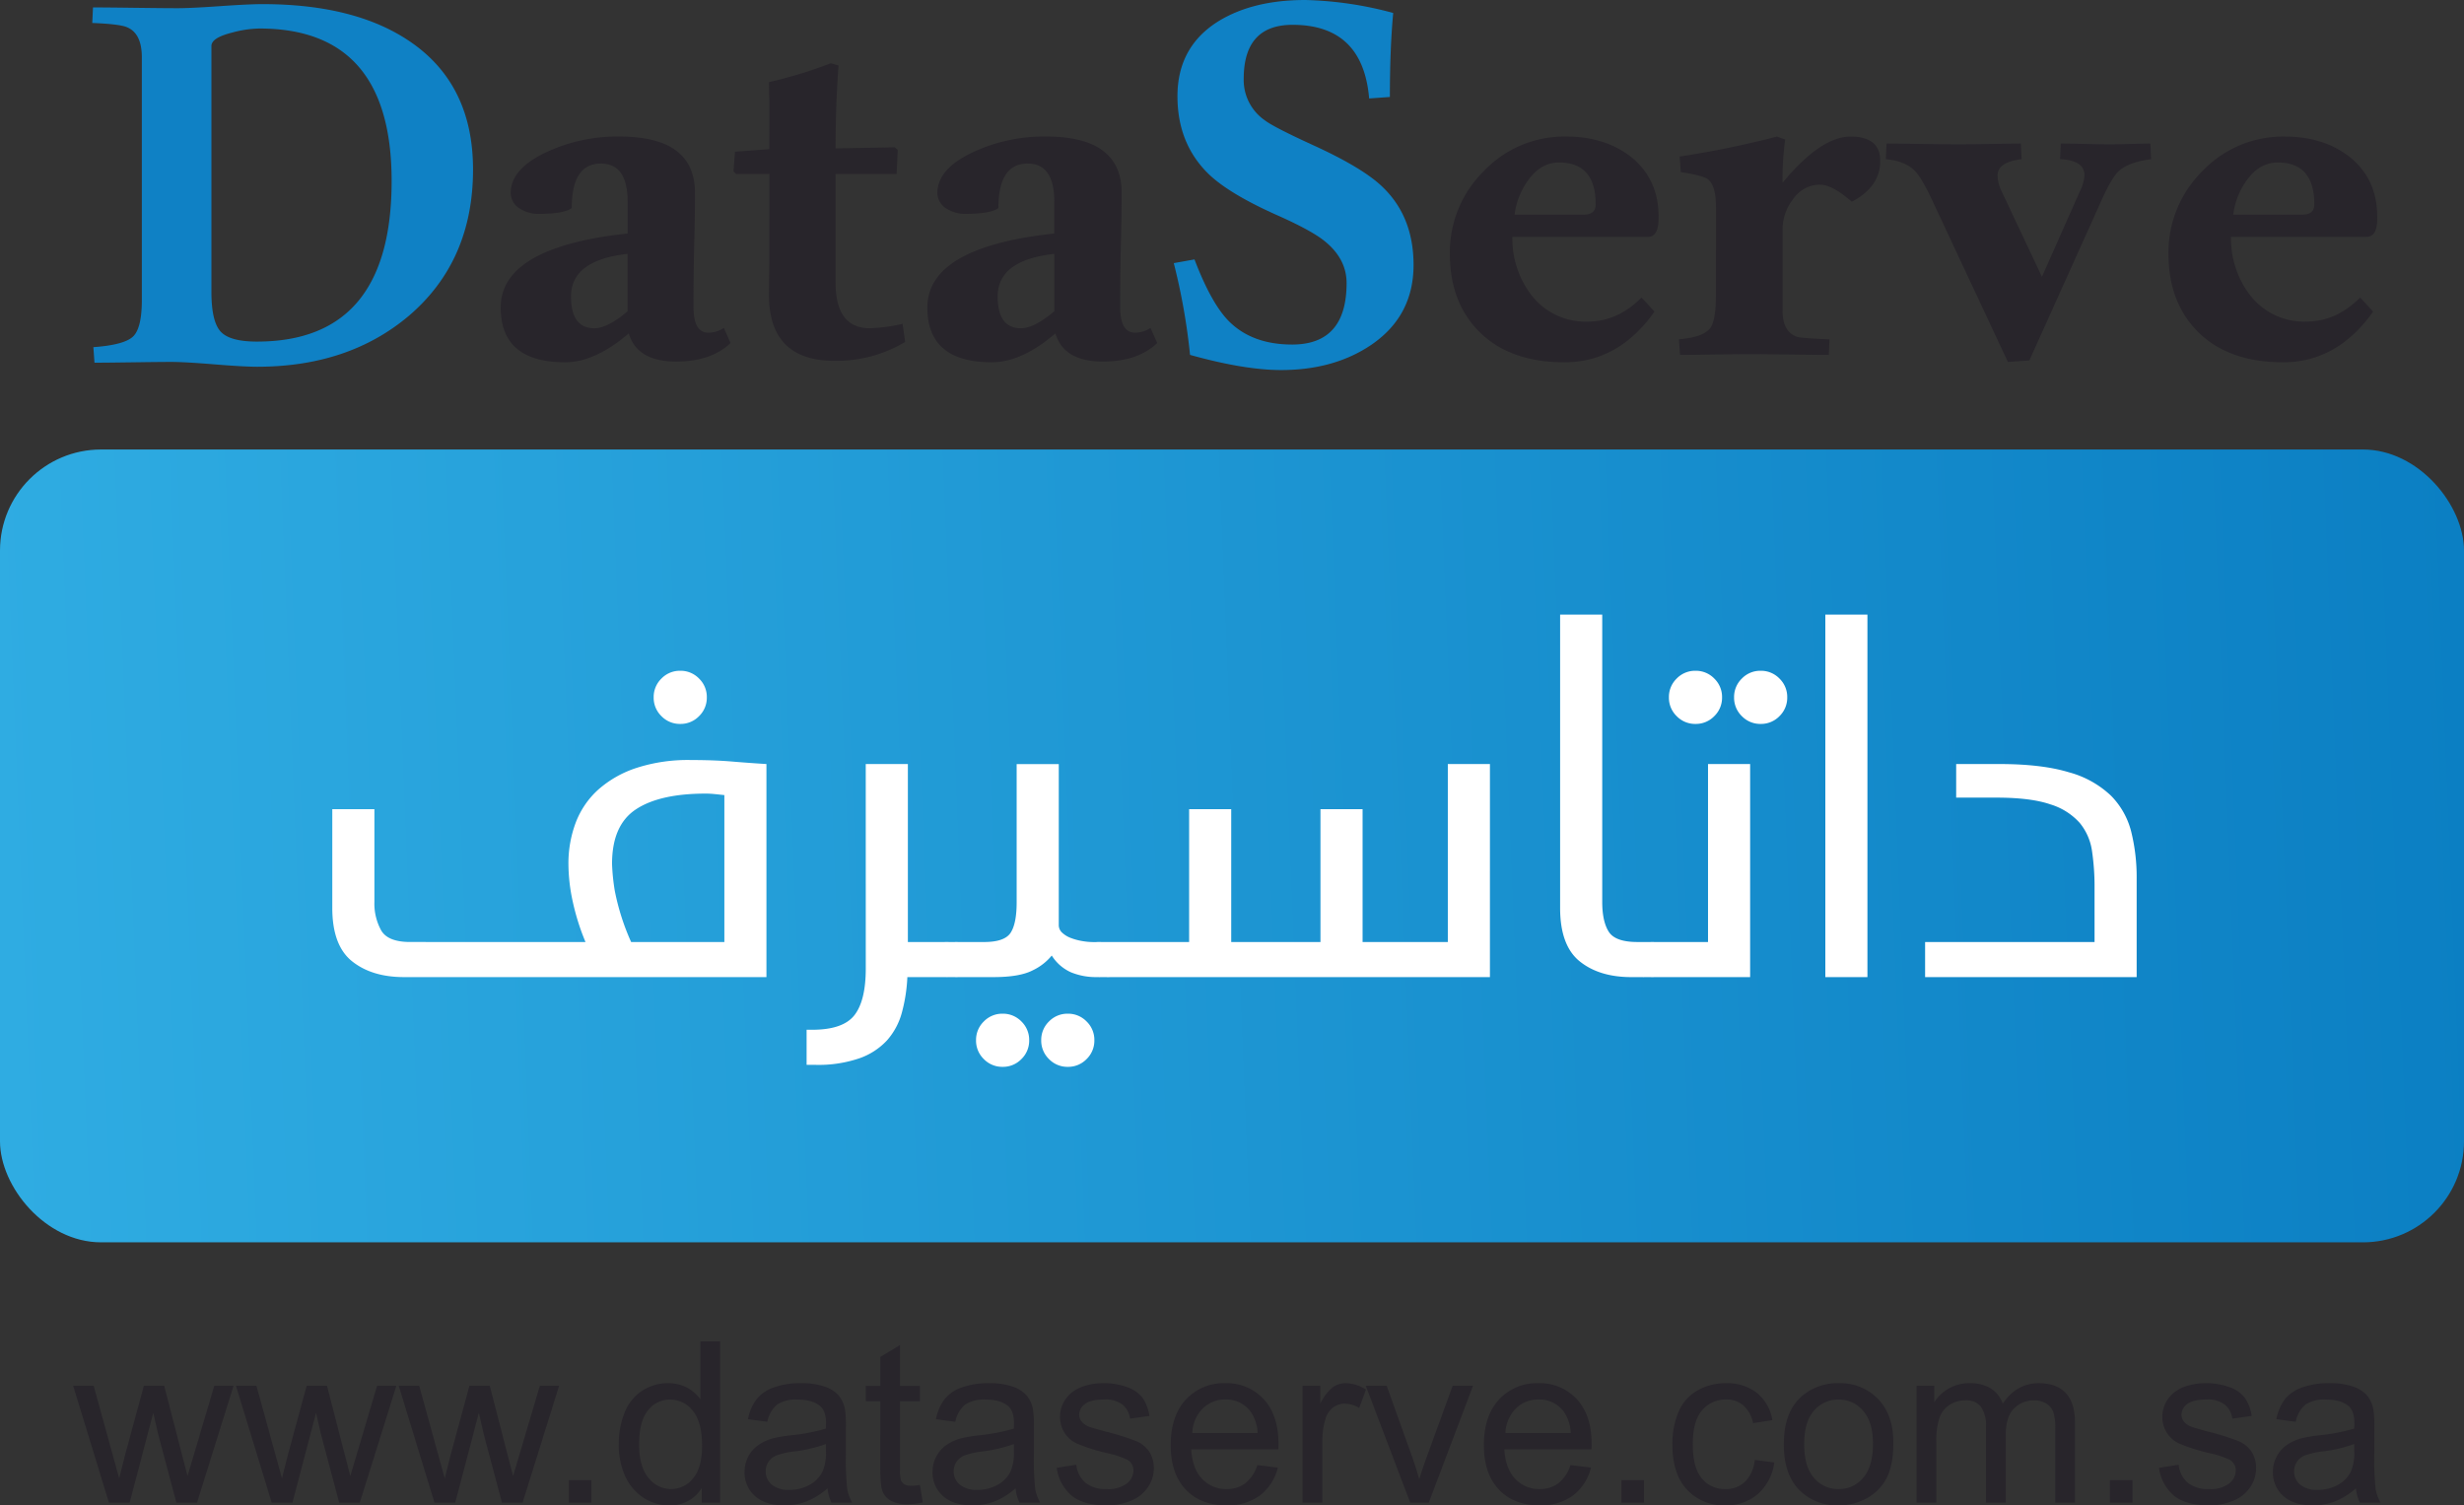 <svg xmlns="http://www.w3.org/2000/svg" xmlns:xlink="http://www.w3.org/1999/xlink" width="634" height="387.352" viewBox="0 0 634 387.352">
  <rect x="0" y="0" width="634" height="387.352" fill="#333333" stroke="none"/>
  <defs>
    <linearGradient id="linear-gradient" y1="0.427" x2="1" y2="0.414" gradientUnits="objectBoundingBox">
      <stop offset="0" stop-color="#2face2"/>
      <stop offset="1" stop-color="#0b7fc3"/>
    </linearGradient>
  </defs>
  <g id="logo_dataserve_2" transform="translate(-190 -779.439)">
    <rect id="Rectangle_2" data-name="Rectangle 2" width="634" height="204" rx="26" transform="translate(190 895.099)" fill="url(#linear-gradient)"/>
    <path id="Path_3" data-name="Path 3" d="M-427.039-3.047q-4.951,4.761-14,4.761-10,0-12.187-7.236Q-461.887,1.9-469.6,1.9q-16.567,0-16.567-14.092,0-15.52,32.659-19.043v-8.188q0-9.807-6.855-9.807-7.522,0-7.522,11.426-1.9,1.523-8.665,1.523a8.652,8.652,0,0,1-4.475-1.238,4.751,4.751,0,0,1-2.571-4.094q0-6.284,9.236-10.569a43,43,0,0,1,18.757-4q19.424,0,19.424,14.473,0,5.618-.19,13.14t-.19,15.33v.857q0,6.665,3.809,6.665a6.928,6.928,0,0,0,4-1.238Zm-26.47-8.188V-25.994q-14.568,1.619-14.568,10.95,0,8.188,6,8.188,3.427,0,8.569-4.379Zm71.411,7.9a34.342,34.342,0,0,1-18.186,4.856q-16.853,0-16.853-16.948,0-3.047.1-8V-46.56h-8.569l-.667-.667.381-5.046,8.855-.667V-65.508q-.1-3.142-.1-4.666a119.332,119.332,0,0,0,15.9-4.856l2,.571Q-400-64.556-400-53.13l15.234-.286.762.667-.286,6.189H-400v27.993q0,11.711,8.855,11.711A42.647,42.647,0,0,0-382.764-8Zm64.841.286q-4.951,4.761-14,4.761-10,0-12.187-7.236Q-352.1,1.9-359.817,1.9q-16.567,0-16.567-14.092,0-15.52,32.659-19.043v-8.188q0-9.807-6.855-9.807-7.522,0-7.522,11.426-1.9,1.523-8.665,1.523a8.652,8.652,0,0,1-4.475-1.238,4.751,4.751,0,0,1-2.571-4.094q0-6.284,9.236-10.569a43,43,0,0,1,18.757-4q19.424,0,19.424,14.473,0,5.618-.19,13.14t-.19,15.33v.857q0,6.665,3.809,6.665a6.928,6.928,0,0,0,4-1.238Zm-26.47-8.188V-25.994q-14.568,1.619-14.568,10.95,0,8.188,6,8.188,3.428,0,8.569-4.379Zm155.486-23.8q0,4.666-2.761,4.666H-225.85A23.85,23.85,0,0,0-221.28-15.8a17.561,17.561,0,0,0,14.854,7.236q7.617,0,13.806-6.189l3.333,3.618Q-198.523,1.9-212.424,1.9t-21.709-7.617q-7.808-7.617-7.808-20.281a29.36,29.36,0,0,1,8.712-21.281,28.638,28.638,0,0,1,21.281-8.9q9.712,0,16.377,5.046,7.332,5.713,7.332,15.52Zm-16.187-3.713q0-10.759-9.426-10.759-4.57,0-7.808,4.38a18.932,18.932,0,0,0-3.618,9.045h17.805q3.049,0,3.049-2.668Zm73.22-11.14q0,6.665-7.332,10.474-4.951-4.38-8.188-4.38a8.3,8.3,0,0,0-6.855,3.666,12.688,12.688,0,0,0-2.761,7.76v21.042q0,5.332,3.713,6.665,1.143.381,8.379.667l-.19,4q-3.047,0-10.283-.1t-10.283-.1q-2.571,0-8.855.1t-8.855.1L-183-4q6.379-.571,8.093-2.952,1.428-2,1.428-8.76V-38.086q0-5.427-2-7.046-1.238-1.047-7.046-1.9l-.286-4a248.723,248.723,0,0,0,25.042-5.142l2.095.762a72.848,72.848,0,0,0-.667,11.14q9.807-11.9,17.52-11.9,7.615,0,7.615,6.279Zm69.7-.476q-5.808.762-8.284,3.047Q-71.6-45.7-74.172-39.99L-92.834,1.428l-5.522.381-19.8-42.275q-2.476-5.237-4.285-7.046-2.476-2.38-7.332-2.856l.19-4q2.666,0,9.331.1t9.331.1q2.38,0,8-.1t7.9-.1l.19,4q-6.189.762-6.189,4.189a10.071,10.071,0,0,0,1.143,4.285L-89.6-20.09l9.807-22.09a10.808,10.808,0,0,0,1.143-4q0-3.9-6.284-4.189l.19-4q2.19,0,6.379.1t6.379.1q1.809,0,5.142-.1t5.142-.1Zm58.176,15.33q0,4.666-2.761,4.666H-40.942A23.85,23.85,0,0,0-36.372-15.8,17.561,17.561,0,0,0-21.519-8.569q7.617,0,13.806-6.189L-4.38-11.14Q-13.616,1.9-27.517,1.9T-49.226-5.713q-7.808-7.617-7.808-20.281a29.36,29.36,0,0,1,8.712-21.281,28.638,28.638,0,0,1,21.281-8.9q9.712,0,16.377,5.046,7.332,5.713,7.332,15.52Zm-16.187-3.713q0-10.759-9.426-10.759-4.57,0-7.808,4.38a18.932,18.932,0,0,0-3.618,9.045h17.805q3.047,0,3.047-2.669Z" transform="translate(805 870.755)" fill="#28252b"/>
    <path id="Path_4" data-name="Path 4" d="M-4.285-25.137q0,13.235-11.045,20.662Q-24.851,1.9-38.372,1.9-47.8,1.9-61.794-2a161.113,161.113,0,0,0-4.189-23.613l5.332-.952q4.285,11.235,8.76,15.806,6,6.094,16.377,6.094,14,0,14-15.806,0-6.284-5.713-10.854-3.428-2.761-12.473-6.76Q-51.8-43.513-57.034-48.56q-8-7.808-8-20,0-12.854,10.759-19.424,8.855-5.332,22.09-5.332A94.284,94.284,0,0,1-9.521-89.978q-.857,9.141-.857,21.614l-5.332.381q-1.619-18.948-19.71-18.948-12.568,0-12.568,13.9a12.6,12.6,0,0,0,5.427,10.664q2.19,1.714,12.378,6.379,12.949,5.9,18,10.854Q-4.285-37.515-4.285-25.137Z" transform="translate(558 872.755)" fill="#0f81c5"/>
    <path id="Path_5" data-name="Path 5" d="M-4.285-49.7q0,23.518-16.472,37.61Q-36.277,1.05-59.795,1.05q-3.523,0-11.093-.619T-81.98-.19q-2.761,0-9.855.1t-9.855.1l-.286-4q7.9-.571,10.188-2.714t2.285-9.474V-78.552q0-6.094-3.713-7.712-1.809-.857-9.045-1.143l.19-4q3.142,0,10.854.1t10.854.1q3.428,0,10.95-.524t10.95-.524q23.708,0,37.8,9.521Q-4.285-71.7-4.285-49.7Zm-20.947,2.95q0-39.229-33.992-39.229a28.264,28.264,0,0,0-7.046,1.047Q-71.6-83.6-71.6-81.5v63.318q0,7.522,2.333,10.14t9.379,2.618Q-25.232-5.427-25.232-46.75Z" transform="translate(316 872.755)" fill="#0f81c5"/>
    <path id="Path_1" data-name="Path 1" d="M-586.967,0l-9.2-30.076h5.268l4.786,17.36,1.784,6.457q.113-.481,1.558-6.2l4.786-17.615h5.239l4.5,17.445,1.5,5.749,1.728-5.806,5.154-17.389h4.956L-564.311,0h-5.3L-574.4-18.012l-1.161-5.126L-581.643,0Zm41.886,0-9.2-30.076h5.268l4.786,17.36,1.784,6.457q.113-.481,1.558-6.2l4.786-17.615h5.239l4.5,17.445,1.5,5.749,1.728-5.806,5.154-17.389h4.956L-522.425,0h-5.3l-4.786-18.012-1.161-5.126L-539.757,0ZM-503.2,0l-9.2-30.076h5.268l4.786,17.36,1.784,6.457q.113-.481,1.558-6.2l4.786-17.615h5.239l4.5,17.445,1.5,5.749,1.728-5.806,5.154-17.389h4.956L-480.539,0h-5.3l-4.786-18.012-1.161-5.126L-497.871,0Zm34.579,0V-5.806h5.806V0Zm34.183,0V-3.8A9.355,9.355,0,0,1-442.845.68a11.794,11.794,0,0,1-6.613-1.98,13.037,13.037,0,0,1-4.673-5.537,19.136,19.136,0,0,1-1.657-8.17,21.384,21.384,0,0,1,1.5-8.17,11.838,11.838,0,0,1,4.5-5.622,12.039,12.039,0,0,1,6.712-1.954,10.029,10.029,0,0,1,4.843,1.147,10.125,10.125,0,0,1,3.455,2.988v-14.9h5.069V0Zm-16.114-15.01q0,5.777,2.436,8.638a7.344,7.344,0,0,0,5.749,2.86,7.209,7.209,0,0,0,5.678-2.733q2.336-2.733,2.336-8.34,0-6.174-2.379-9.062a7.317,7.317,0,0,0-5.862-2.889,7.063,7.063,0,0,0-5.678,2.775q-2.276,2.776-2.276,8.751Zm48.484,11.3a18.982,18.982,0,0,1-5.452,3.4,15.753,15.753,0,0,1-5.622.991q-4.956,0-7.618-2.421a7.992,7.992,0,0,1-2.662-6.188,8.23,8.23,0,0,1,1.005-4.036,8.323,8.323,0,0,1,2.634-2.931,12.385,12.385,0,0,1,3.667-1.671,36.426,36.426,0,0,1,4.531-.765,46.594,46.594,0,0,0,9.091-1.756q.028-1.048.028-1.331,0-3.115-1.444-4.39-1.954-1.728-5.806-1.728a9,9,0,0,0-5.31,1.26,7.7,7.7,0,0,0-2.535,4.46l-4.984-.68a12.35,12.35,0,0,1,2.237-5.168,9.807,9.807,0,0,1,4.5-3.03,20.085,20.085,0,0,1,6.825-1.062,18.065,18.065,0,0,1,6.259.906,8.247,8.247,0,0,1,3.54,2.28A8.018,8.018,0,0,1-397.6-24.1a28.705,28.705,0,0,1,.255,4.7v6.8a72.142,72.142,0,0,0,.326,8.992A11.345,11.345,0,0,0-395.72,0h-5.324a10.807,10.807,0,0,1-1.019-3.71Zm-.425-11.385a37.4,37.4,0,0,1-8.326,1.926,19.259,19.259,0,0,0-4.446,1.02,4.432,4.432,0,0,0-2.011,1.657,4.352,4.352,0,0,0-.708,2.421,4.341,4.341,0,0,0,1.543,3.4,6.641,6.641,0,0,0,4.517,1.359A10.513,10.513,0,0,0-406.68-4.6a7.935,7.935,0,0,0,3.37-3.526,12.314,12.314,0,0,0,.821-5.1ZM-378.3-4.56l.736,4.5a18.909,18.909,0,0,1-3.854.46,8.72,8.72,0,0,1-4.3-.878,4.916,4.916,0,0,1-2.152-2.308q-.623-1.43-.623-6.018V-26.1h-3.738v-3.965h3.738v-7.448l5.069-3.059v10.507h5.126V-26.1h-5.126v17.58a8.885,8.885,0,0,0,.269,2.8,2.123,2.123,0,0,0,.878.991,3.391,3.391,0,0,0,1.742.368A16.583,16.583,0,0,0-378.3-4.56Zm24.61.85a18.982,18.982,0,0,1-5.452,3.4,15.753,15.753,0,0,1-5.622.991q-4.956,0-7.618-2.421a7.992,7.992,0,0,1-2.662-6.188,8.23,8.23,0,0,1,1-4.036,8.323,8.323,0,0,1,2.634-2.931,12.385,12.385,0,0,1,3.667-1.671,36.425,36.425,0,0,1,4.531-.765,46.594,46.594,0,0,0,9.091-1.756q.028-1.048.028-1.331,0-3.115-1.444-4.39-1.954-1.728-5.806-1.728a9,9,0,0,0-5.31,1.26,7.7,7.7,0,0,0-2.535,4.46l-4.984-.68a12.35,12.35,0,0,1,2.237-5.168,9.807,9.807,0,0,1,4.5-3.03,20.085,20.085,0,0,1,6.825-1.062,18.065,18.065,0,0,1,6.259.906,8.247,8.247,0,0,1,3.54,2.28A8.018,8.018,0,0,1-349.22-24.1a28.705,28.705,0,0,1,.255,4.7v6.8a72.131,72.131,0,0,0,.326,8.992A11.344,11.344,0,0,0-347.349,0h-5.324a10.807,10.807,0,0,1-1.019-3.71Zm-.425-11.385a37.4,37.4,0,0,1-8.326,1.926,19.259,19.259,0,0,0-4.446,1.02,4.432,4.432,0,0,0-2.011,1.657,4.352,4.352,0,0,0-.708,2.421,4.341,4.341,0,0,0,1.543,3.4,6.641,6.641,0,0,0,4.517,1.359A10.513,10.513,0,0,0-358.309-4.6a7.935,7.935,0,0,0,3.37-3.526,12.314,12.314,0,0,0,.821-5.1ZM-343.1-8.978l5.041-.793a7.046,7.046,0,0,0,2.365,4.645,8.242,8.242,0,0,0,5.423,1.614,7.968,7.968,0,0,0,5.211-1.43,4.277,4.277,0,0,0,1.7-3.356,3.1,3.1,0,0,0-1.5-2.719,22.109,22.109,0,0,0-5.211-1.728,47.552,47.552,0,0,1-7.774-2.45,7.53,7.53,0,0,1-3.285-2.86,7.578,7.578,0,0,1-1.119-4.036,7.746,7.746,0,0,1,.92-3.724,8.253,8.253,0,0,1,2.506-2.846,10.509,10.509,0,0,1,3.243-1.487,15.42,15.42,0,0,1,4.4-.609,17.408,17.408,0,0,1,6.216,1.02,8.455,8.455,0,0,1,3.951,2.761,10.79,10.79,0,0,1,1.756,4.659l-4.984.68a5.452,5.452,0,0,0-1.968-3.625,7.2,7.2,0,0,0-4.6-1.3q-3.512,0-5.013,1.161a3.38,3.38,0,0,0-1.5,2.719A2.814,2.814,0,0,0-336.7-20.9a4.5,4.5,0,0,0,1.954,1.359q.765.283,4.5,1.3a62.687,62.687,0,0,1,7.547,2.365A7.657,7.657,0,0,1-319.34-13.2a7.47,7.47,0,0,1,1.218,4.361,8.558,8.558,0,0,1-1.487,4.8A9.61,9.61,0,0,1-323.9-.552,15.617,15.617,0,0,1-330.243.68q-5.862,0-8.935-2.436A11.326,11.326,0,0,1-343.1-8.978Zm51.628-.708,5.268.651A12.852,12.852,0,0,1-290.82-1.87,13.878,13.878,0,0,1-299.431.68q-6.6,0-10.464-4.064t-3.866-11.4q0-7.59,3.908-11.781a13.229,13.229,0,0,1,10.139-4.191,12.858,12.858,0,0,1,9.855,4.106q3.823,4.106,3.823,11.555,0,.453-.028,1.359h-22.43q.283,4.956,2.8,7.59A8.345,8.345,0,0,0-299.4-3.512a7.8,7.8,0,0,0,4.786-1.473,9.775,9.775,0,0,0,3.141-4.7Zm-16.737-8.241h16.794a10.189,10.189,0,0,0-1.926-5.692,7.813,7.813,0,0,0-6.315-2.945,8.1,8.1,0,0,0-5.9,2.351,9.3,9.3,0,0,0-2.654,6.286ZM-279.861,0V-30.076h4.588v4.56a12.442,12.442,0,0,1,3.243-4.22,5.66,5.66,0,0,1,3.271-1.02,9.943,9.943,0,0,1,5.239,1.643l-1.756,4.729a7.294,7.294,0,0,0-3.738-1.1,4.855,4.855,0,0,0-3,1.005,5.446,5.446,0,0,0-1.9,2.79,19.857,19.857,0,0,0-.85,5.947V0Zm27.726,0-11.441-30.076h5.381l6.457,18.012Q-250.69-9.147-249.812-6q.68-2.379,1.9-5.721l6.684-18.352h5.239L-247.378,0ZM-210.9-9.686l5.268.651a12.852,12.852,0,0,1-4.616,7.165A13.878,13.878,0,0,1-218.859.68q-6.6,0-10.464-4.064t-3.866-11.4q0-7.59,3.908-11.781a13.229,13.229,0,0,1,10.139-4.191,12.858,12.858,0,0,1,9.855,4.106q3.823,4.106,3.823,11.555,0,.453-.028,1.359h-22.43q.283,4.956,2.8,7.59a8.345,8.345,0,0,0,6.287,2.634,7.8,7.8,0,0,0,4.786-1.473,9.776,9.776,0,0,0,3.149-4.7Zm-16.737-8.241h16.794a10.189,10.189,0,0,0-1.926-5.692,7.813,7.813,0,0,0-6.315-2.945,8.1,8.1,0,0,0-5.9,2.351,9.3,9.3,0,0,0-2.655,6.286ZM-197.789,0V-5.806h5.806V0Zm34.3-11.017,5.013.651a13,13,0,0,1-4.206,8.114A12.252,12.252,0,0,1-171,.68a12.913,12.913,0,0,1-9.926-4.036q-3.752-4.036-3.752-11.569a20.935,20.935,0,0,1,1.614-8.524,11.255,11.255,0,0,1,4.914-5.48,14.579,14.579,0,0,1,7.179-1.827,12.48,12.48,0,0,1,8.015,2.478,11.363,11.363,0,0,1,3.993,7.038l-4.956.765a8.23,8.23,0,0,0-2.506-4.56,6.485,6.485,0,0,0-4.347-1.529A7.912,7.912,0,0,0-177.03-23.8q-2.407,2.761-2.407,8.737,0,6.061,2.322,8.808a7.557,7.557,0,0,0,6.061,2.747,7.143,7.143,0,0,0,5.013-1.841,9.135,9.135,0,0,0,2.548-5.668Zm7.477-4.021q0-8.354,4.645-12.376a14,14,0,0,1,9.459-3.342,13.494,13.494,0,0,1,10.139,4.064q3.937,4.064,3.937,11.229,0,5.806-1.742,9.133a12.329,12.329,0,0,1-5.069,5.168A14.759,14.759,0,0,1-141.913.68a13.519,13.519,0,0,1-10.209-4.05q-3.895-4.05-3.9-11.668Zm5.239,0q0,5.777,2.521,8.652a8.079,8.079,0,0,0,6.344,2.875A8.033,8.033,0,0,0-135.6-6.4q2.521-2.889,2.521-8.808,0-5.579-2.535-8.454a8.062,8.062,0,0,0-6.3-2.875,8.1,8.1,0,0,0-6.344,2.86q-2.519,2.862-2.519,8.639ZM-121.862,0V-30.076h4.56v4.22a10.72,10.72,0,0,1,3.767-3.554,10.582,10.582,0,0,1,5.353-1.345,9.894,9.894,0,0,1,5.48,1.388,7.427,7.427,0,0,1,3.016,3.88q3.568-5.268,9.289-5.268,4.475,0,6.882,2.478t2.407,7.632V0h-5.069V-18.946a13.95,13.95,0,0,0-.5-4.4,4.266,4.266,0,0,0-1.8-2.167,5.614,5.614,0,0,0-3.059-.821,7.118,7.118,0,0,0-5.268,2.11q-2.1,2.11-2.1,6.754V0H-104V-19.541a8.6,8.6,0,0,0-1.246-5.1,4.719,4.719,0,0,0-4.078-1.7,7.408,7.408,0,0,0-3.979,1.133,6.426,6.426,0,0,0-2.648,3.313,18.652,18.652,0,0,0-.821,6.287V0ZM-72.1,0V-5.806h5.8V0Zm12.631-8.978,5.041-.793a7.046,7.046,0,0,0,2.365,4.645A8.242,8.242,0,0,0-46.64-3.512a7.968,7.968,0,0,0,5.211-1.43,4.277,4.277,0,0,0,1.7-3.356,3.1,3.1,0,0,0-1.5-2.719,22.109,22.109,0,0,0-5.211-1.728,47.551,47.551,0,0,1-7.774-2.45,7.53,7.53,0,0,1-3.285-2.86,7.577,7.577,0,0,1-1.119-4.036,7.746,7.746,0,0,1,.92-3.724,8.253,8.253,0,0,1,2.5-2.845,10.508,10.508,0,0,1,3.243-1.487,15.42,15.42,0,0,1,4.4-.609,17.407,17.407,0,0,1,6.216,1.02,8.455,8.455,0,0,1,3.951,2.761,10.79,10.79,0,0,1,1.756,4.659l-4.984.68a5.452,5.452,0,0,0-1.968-3.625,7.2,7.2,0,0,0-4.6-1.3q-3.512,0-5.013,1.161a3.38,3.38,0,0,0-1.5,2.719,2.814,2.814,0,0,0,.623,1.784,4.5,4.5,0,0,0,1.954,1.359q.765.283,4.5,1.3a62.685,62.685,0,0,1,7.547,2.365A7.657,7.657,0,0,1-35.712-13.2a7.47,7.47,0,0,1,1.218,4.361,8.559,8.559,0,0,1-1.487,4.8,9.61,9.61,0,0,1-4.29,3.487A15.617,15.617,0,0,1-46.615.68q-5.862,0-8.935-2.436a11.326,11.326,0,0,1-3.923-7.222ZM-8.808-3.71A18.982,18.982,0,0,1-14.26-.31a15.753,15.753,0,0,1-5.621.99q-4.956,0-7.618-2.421A7.992,7.992,0,0,1-30.161-7.93a8.23,8.23,0,0,1,1.005-4.036A8.323,8.323,0,0,1-26.522-14.9a12.385,12.385,0,0,1,3.667-1.671,36.425,36.425,0,0,1,4.531-.765,46.594,46.594,0,0,0,9.091-1.756q.028-1.048.028-1.331,0-3.115-1.444-4.39-1.954-1.728-5.806-1.728a9,9,0,0,0-5.31,1.26,7.7,7.7,0,0,0-2.535,4.46l-4.984-.68a12.35,12.35,0,0,1,2.237-5.168,9.807,9.807,0,0,1,4.5-3.03,20.085,20.085,0,0,1,6.825-1.062,18.065,18.065,0,0,1,6.259.906,8.247,8.247,0,0,1,3.54,2.28A8.018,8.018,0,0,1-4.333-24.1a28.7,28.7,0,0,1,.255,4.7v6.8a72.144,72.144,0,0,0,.326,8.992A11.344,11.344,0,0,0-2.464,0H-7.788a10.808,10.808,0,0,1-1.02-3.71ZM-9.233-15.1a37.4,37.4,0,0,1-8.326,1.926A19.259,19.259,0,0,0-22-12.149a4.432,4.432,0,0,0-2.011,1.657,4.353,4.353,0,0,0-.708,2.421,4.341,4.341,0,0,0,1.543,3.4,6.641,6.641,0,0,0,4.517,1.359A10.513,10.513,0,0,0-13.424-4.6a7.935,7.935,0,0,0,3.37-3.526,12.314,12.314,0,0,0,.821-5.1Z" transform="translate(805 1166.099)" fill="#28252b"/>
    <path id="Path_2" data-name="Path 2" d="M-406.35-9.03a59.678,59.678,0,0,1-3.29-10.449,46.142,46.142,0,0,1-1.1-9.546,29.794,29.794,0,0,1,1.871-10.707,21.9,21.9,0,0,1,5.74-8.45,27.818,27.818,0,0,1,9.8-5.611,42.892,42.892,0,0,1,14.061-2.064q5.934,0,10.578.387t8.9.645V0h-93.267Q-461.3,0-466.4-4.063T-471.5-17.8V-43.215h10.836V-19.35A14.29,14.29,0,0,0-458.913-12q1.746,2.967,7.436,2.967Zm35.733,0v-37.8q-1.161-.129-2.451-.258t-2.322-.129q-11.868,0-18,4.064t-6.128,14a53.255,53.255,0,0,0,.71,6.966,60.4,60.4,0,0,0,4.2,13.157Zm-18.189-62.952a6.589,6.589,0,0,1,2-4.838,6.59,6.59,0,0,1,4.837-2,6.59,6.59,0,0,1,4.838,2,6.59,6.59,0,0,1,2,4.838,6.59,6.59,0,0,1-2,4.838,6.59,6.59,0,0,1-4.838,2,6.59,6.59,0,0,1-4.837-2A6.589,6.589,0,0,1-388.806-71.982Zm54.567,17.157H-323.4v45.8h11.959a8.38,8.38,0,0,1,3.9.709q1.3.71,1.3,3.418,0,3.225-1.235,4.064A7.23,7.23,0,0,1-311.444,0h-12.088a41.734,41.734,0,0,1-1.419,9.159,17.687,17.687,0,0,1-3.8,7.1,17.557,17.557,0,0,1-7.16,4.644,32.492,32.492,0,0,1-11.223,1.677h-2.322v-9.03h1.431q7.935,0,10.863-3.741t2.928-12ZM-312.825,0a6.768,6.768,0,0,1-3.87-.9q-1.29-.9-1.29-3.612,0-3.225,1.225-3.87a8.921,8.921,0,0,1,3.935-.645h9.03q5.289,0,6.837-2.387t1.548-7.8v-35.6h10.836V-13.4a2.637,2.637,0,0,0,.9,2,6.863,6.863,0,0,0,2.258,1.354,15.114,15.114,0,0,0,2.9.774,16.752,16.752,0,0,0,2.709.258h3.354a8.265,8.265,0,0,1,3.87.709q1.29.71,1.29,3.418,0,3.225-1.226,4.064A7.133,7.133,0,0,1-272.448,0h-2.322a16.949,16.949,0,0,1-6.643-1.226,11.272,11.272,0,0,1-4.966-4.322,14.171,14.171,0,0,1-4.9,3.806Q-294.636,0-301.344,0Zm6.966,16.254a6.59,6.59,0,0,1,2-4.837,6.59,6.59,0,0,1,4.837-2,6.59,6.59,0,0,1,4.837,2,6.59,6.59,0,0,1,2,4.837,6.59,6.59,0,0,1-2,4.838,6.59,6.59,0,0,1-4.837,2,6.59,6.59,0,0,1-4.837-2A6.59,6.59,0,0,1-305.859,16.254Zm16.77,0a6.59,6.59,0,0,1,2-4.837,6.59,6.59,0,0,1,4.837-2,6.59,6.59,0,0,1,4.837,2,6.59,6.59,0,0,1,2,4.837,6.59,6.59,0,0,1-2,4.838,6.59,6.59,0,0,1-4.837,2,6.59,6.59,0,0,1-4.837-2A6.59,6.59,0,0,1-289.089,16.254ZM-273.609,0a6.768,6.768,0,0,1-3.87-.9q-1.29-.9-1.29-3.612,0-3.225,1.225-3.87a8.921,8.921,0,0,1,3.935-.645h22.575V-43.215H-240.2V-9.03h22.962V-43.215H-206.4V-9.03h21.93v-45.8h10.836V0Zm146.544-4.9q0,3.225-1.29,4.064a7.487,7.487,0,0,1-4,.839h-4.9q-8.256,0-13.287-4.063t-5.032-13.74V-93.267h10.836V-19.35q0,5.031,1.677,7.675t7.353,2.645h3.354a8.687,8.687,0,0,1,3.934.709Q-127.065-7.611-127.065-4.9ZM-133.644,0a6.768,6.768,0,0,1-3.87-.9q-1.29-.9-1.29-3.612,0-4.515,5.16-4.515h16.125v-45.8h10.836V0Zm6.063-71.982a6.59,6.59,0,0,1,2-4.838,6.59,6.59,0,0,1,4.838-2,6.59,6.59,0,0,1,4.838,2,6.59,6.59,0,0,1,2,4.838,6.59,6.59,0,0,1-2,4.838,6.59,6.59,0,0,1-4.838,2,6.59,6.59,0,0,1-4.838-2,6.59,6.59,0,0,1-2-4.838Zm16.77,0a6.59,6.59,0,0,1,2-4.838,6.59,6.59,0,0,1,4.837-2,6.59,6.59,0,0,1,4.838,2,6.59,6.59,0,0,1,2,4.838,6.59,6.59,0,0,1-2,4.838,6.59,6.59,0,0,1-4.838,2,6.59,6.59,0,0,1-4.837-2,6.59,6.59,0,0,1-2-4.838ZM-76.5-93.267V0H-87.333V-93.267Zm22.833,47.085v-8.643h11.1q10.965,0,17.929,2.128a25.237,25.237,0,0,1,10.789,6A20.142,20.142,0,0,1-8.626-37.41a48.447,48.447,0,0,1,1.4,12.126V0H-61.662V-9.03h43.6V-23.091a62.169,62.169,0,0,0-.645-9.288,14.587,14.587,0,0,0-3.161-7.288,16.575,16.575,0,0,0-7.546-4.773q-5.031-1.741-13.932-1.742Z" transform="translate(747 1030.854)" fill="#fff"/>
  </g>
</svg>
